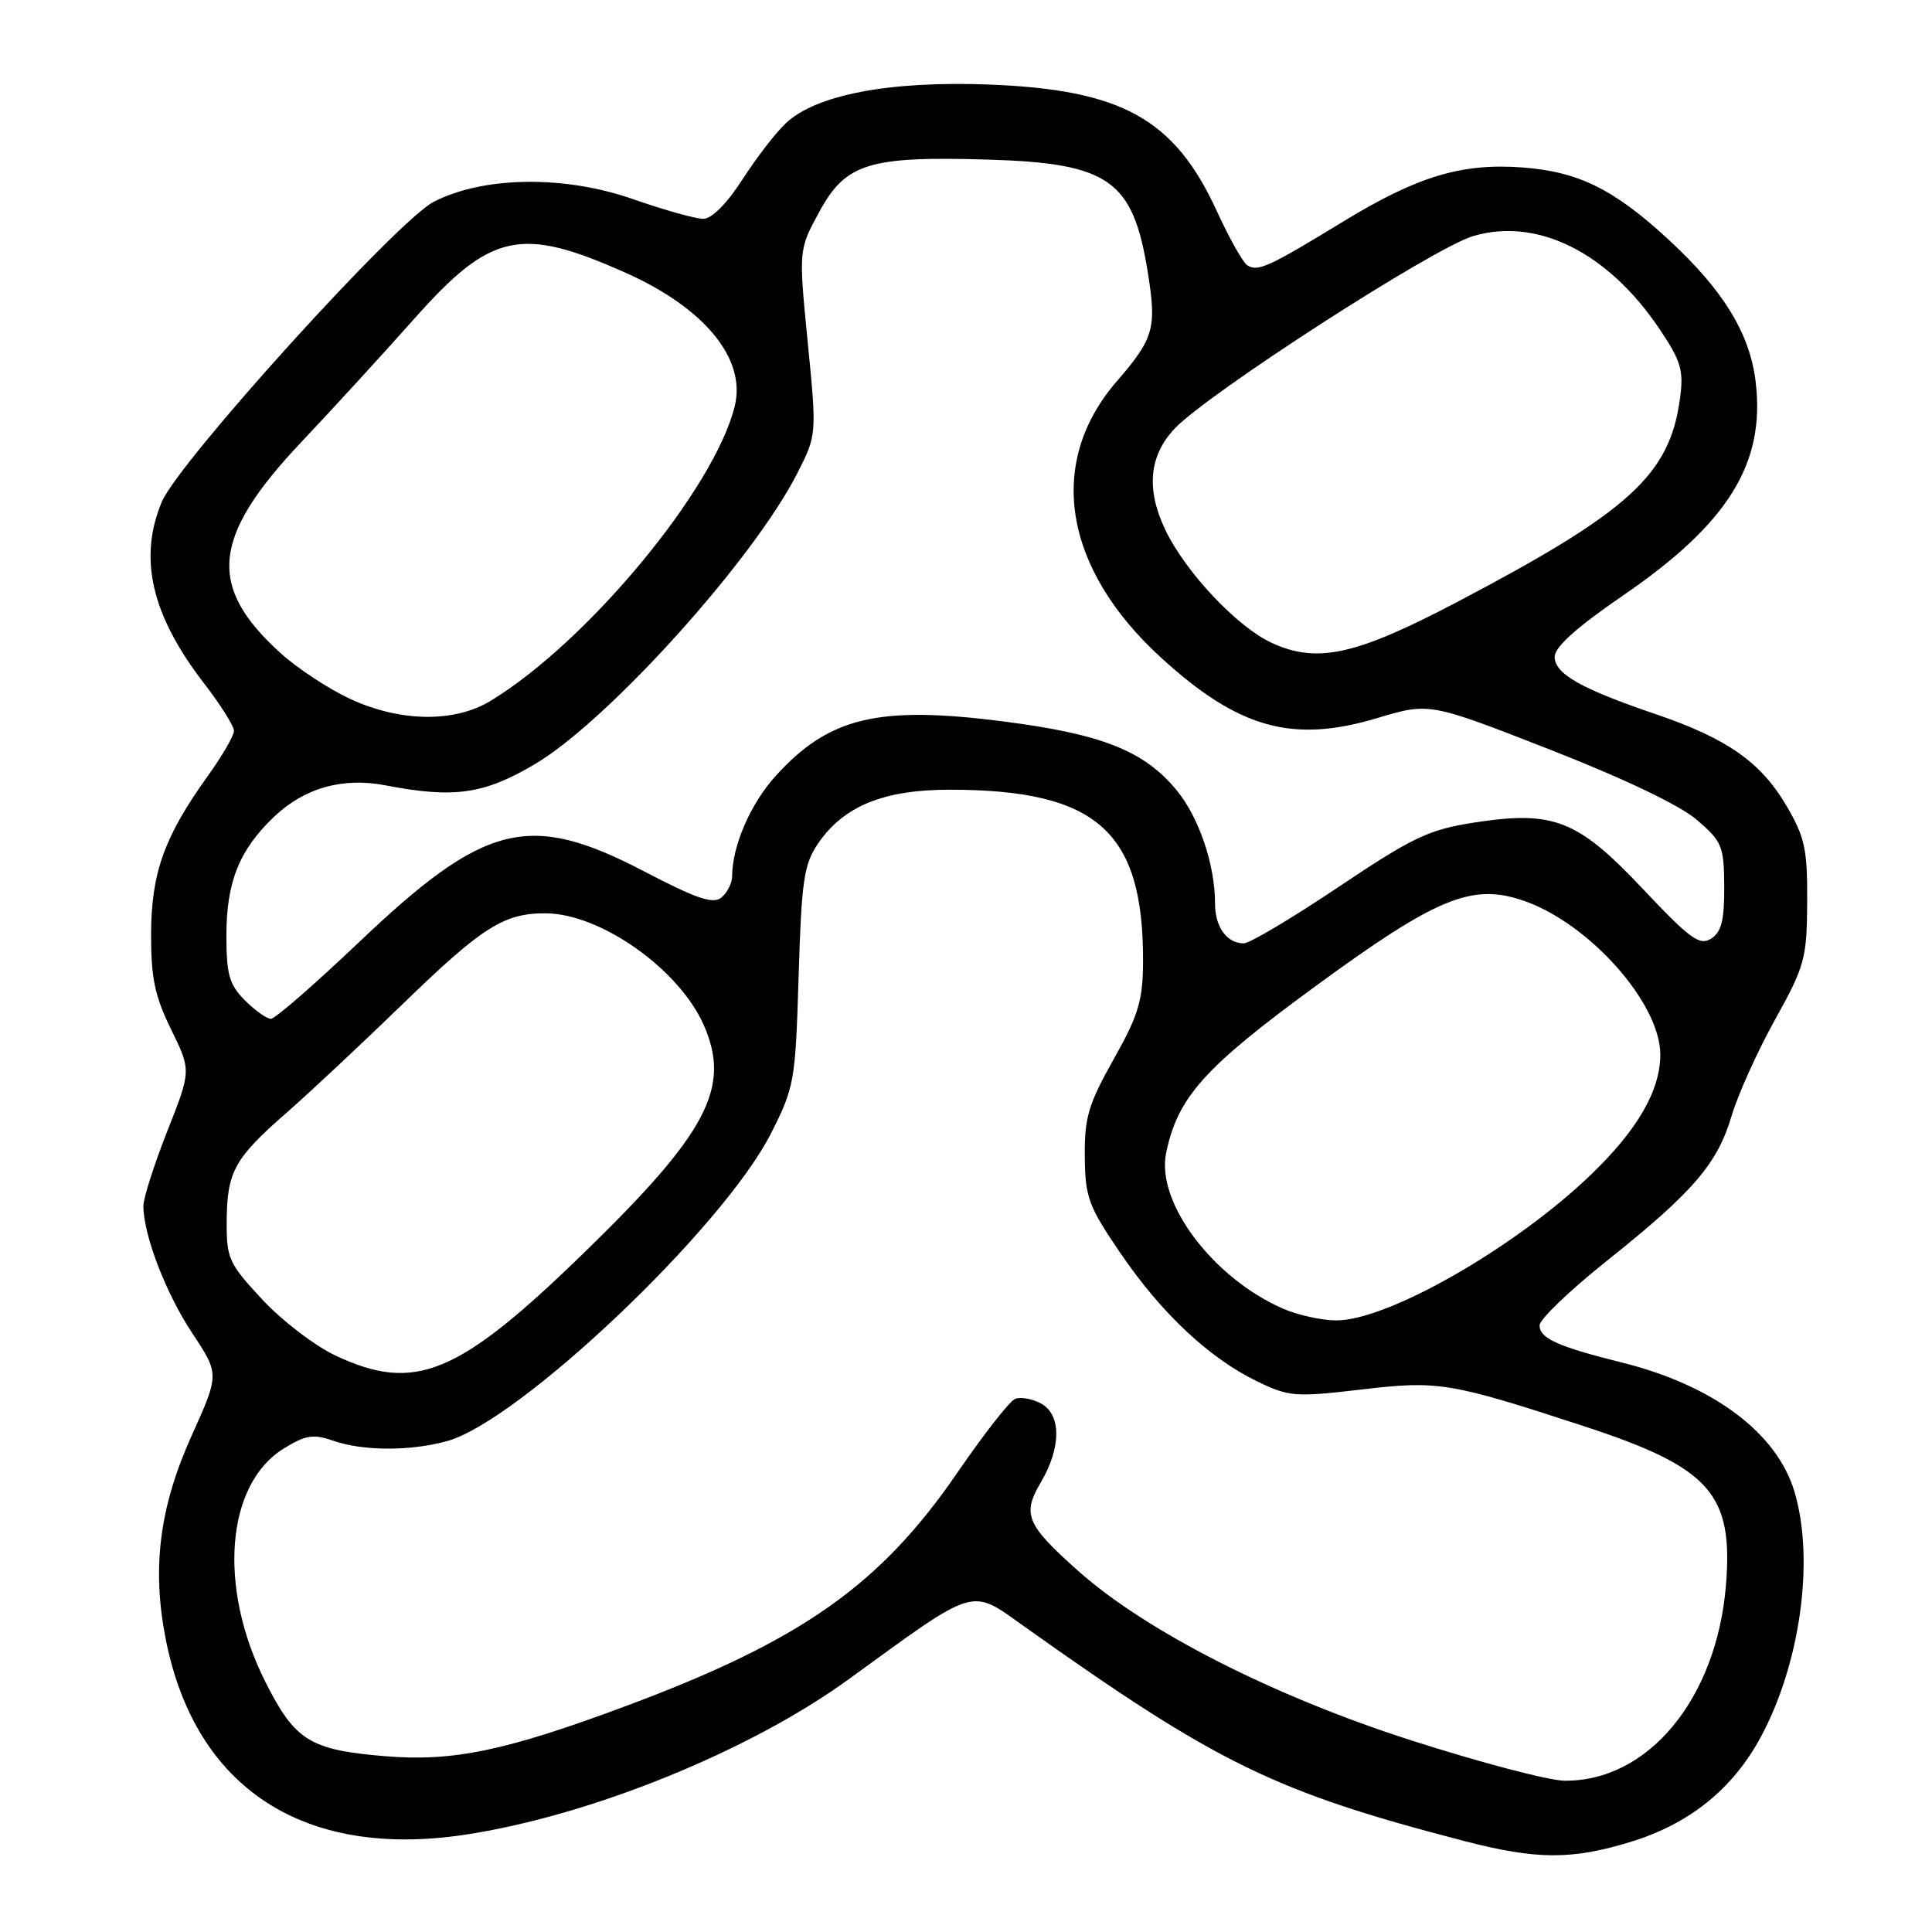 <?xml version="1.0" encoding="UTF-8" standalone="no"?>
<!DOCTYPE svg PUBLIC "-//W3C//DTD SVG 1.1//EN" "http://www.w3.org/Graphics/SVG/1.1/DTD/svg11.dtd" >
<svg xmlns="http://www.w3.org/2000/svg" xmlns:xlink="http://www.w3.org/1999/xlink" version="1.1" viewBox="0 0 256 256">
 <g >
 <path fill="currentColor"
d=" M 216.19 244.02 C 223.86 241.65 229.56 237.07 233.25 230.28 C 238.55 220.54 240.48 206.66 237.77 197.64 C 235.44 189.86 227.02 183.56 214.94 180.55 C 206.42 178.43 204.00 177.34 204.00 175.61 C 204.00 174.82 208.01 170.98 212.91 167.07 C 224.35 157.95 227.56 154.22 229.44 147.88 C 230.28 145.05 232.87 139.30 235.20 135.11 C 239.16 127.98 239.42 127.00 239.46 119.50 C 239.50 112.49 239.15 110.91 236.69 106.73 C 233.32 100.99 228.82 97.84 219.42 94.64 C 209.49 91.27 206.00 89.28 206.00 87.03 C 206.00 85.73 208.95 83.09 215.08 78.89 C 228.97 69.38 233.92 61.43 232.64 50.65 C 231.89 44.24 228.40 38.51 221.18 31.83 C 213.90 25.09 209.19 22.75 201.75 22.19 C 193.70 21.59 187.85 23.34 178.04 29.32 C 168.08 35.40 166.67 36.04 165.28 35.16 C 164.70 34.80 162.89 31.58 161.25 28.00 C 155.62 15.73 148.66 11.87 130.97 11.20 C 117.86 10.71 108.20 12.54 104.17 16.29 C 102.85 17.50 100.26 20.86 98.40 23.75 C 96.34 26.95 94.31 29.00 93.19 29.00 C 92.18 29.00 88.01 27.83 83.92 26.40 C 74.80 23.20 64.08 23.34 57.45 26.75 C 52.62 29.24 23.64 61.23 21.44 66.50 C 18.31 73.97 20.07 81.52 27.03 90.54 C 29.21 93.37 31.00 96.20 31.00 96.84 C 31.00 97.48 29.44 100.17 27.53 102.83 C 21.78 110.83 20.05 115.65 20.02 123.73 C 20.00 129.56 20.51 132.00 22.67 136.40 C 25.34 141.85 25.34 141.85 22.17 149.87 C 20.43 154.29 19.00 158.75 19.00 159.79 C 19.00 163.63 21.98 171.39 25.48 176.66 C 29.07 182.08 29.07 182.08 25.41 190.20 C 21.13 199.68 20.10 207.74 21.96 217.19 C 25.83 236.89 40.17 246.30 61.47 243.13 C 78.08 240.66 99.30 232.07 112.50 222.48 C 129.54 210.09 128.53 210.40 135.64 215.46 C 161.33 233.72 168.86 237.40 194.00 243.94 C 203.63 246.44 208.29 246.46 216.19 244.02 Z  M 187.00 230.61 C 168.78 224.77 151.80 216.13 142.84 208.13 C 135.98 202.01 135.41 200.66 137.93 196.39 C 140.64 191.80 140.64 187.41 137.92 185.96 C 136.78 185.35 135.25 185.07 134.53 185.35 C 133.80 185.63 130.37 190.00 126.91 195.06 C 116.65 210.04 106.21 217.39 82.88 226.08 C 66.96 232.01 59.99 233.46 50.96 232.70 C 41.04 231.87 39.07 230.64 35.14 222.81 C 28.85 210.29 29.93 196.68 37.58 191.95 C 40.51 190.14 41.51 189.98 44.17 190.91 C 48.11 192.28 54.39 192.30 59.25 190.95 C 68.87 188.28 95.82 162.68 102.15 150.20 C 105.26 144.07 105.40 143.28 105.82 129.38 C 106.20 116.72 106.52 114.53 108.38 111.80 C 111.77 106.80 117.10 104.63 125.92 104.64 C 145.40 104.67 151.54 110.17 151.46 127.50 C 151.43 132.59 150.84 134.55 147.55 140.38 C 144.22 146.31 143.69 148.09 143.74 153.24 C 143.79 158.68 144.22 159.83 148.52 166.13 C 153.96 174.09 160.25 179.98 166.62 183.06 C 170.79 185.08 171.66 185.14 180.37 184.12 C 190.61 182.91 192.10 183.16 209.98 189.01 C 226.63 194.47 229.71 197.95 228.69 210.14 C 227.43 225.14 218.35 236.09 207.28 235.95 C 205.20 235.93 196.07 233.52 187.00 230.61 Z  M 44.50 179.64 C 41.75 178.35 37.36 175.00 34.75 172.19 C 30.31 167.42 30.00 166.74 30.04 161.79 C 30.08 155.25 31.07 153.47 38.00 147.42 C 41.02 144.78 48.02 138.22 53.55 132.86 C 63.89 122.83 66.81 120.98 72.32 121.02 C 79.59 121.07 89.96 128.40 93.24 135.80 C 96.91 144.11 93.76 150.10 77.30 166.08 C 60.71 182.20 55.00 184.56 44.50 179.64 Z  M 170.07 173.43 C 160.73 169.38 153.15 159.31 154.52 152.76 C 156.05 145.39 159.58 141.45 174.25 130.72 C 190.38 118.91 195.05 116.99 201.89 119.35 C 210.60 122.35 220.00 132.94 220.00 139.74 C 220.00 144.48 216.99 149.70 210.83 155.63 C 200.75 165.34 183.79 175.03 177.00 174.96 C 175.07 174.94 171.96 174.25 170.07 173.43 Z  M 32.45 132.55 C 30.38 130.47 30.00 129.14 30.00 123.95 C 30.00 116.88 31.70 112.63 36.29 108.25 C 40.32 104.40 45.41 102.96 51.13 104.07 C 60.16 105.81 64.13 105.25 70.88 101.25 C 80.57 95.52 99.86 74.13 105.66 62.68 C 108.23 57.61 108.23 57.61 107.03 45.36 C 105.82 33.10 105.82 33.10 108.57 28.05 C 112.07 21.62 115.14 20.67 131.02 21.15 C 146.94 21.63 150.12 23.87 152.07 35.97 C 153.29 43.52 152.92 44.81 147.96 50.55 C 138.63 61.32 140.88 75.29 153.84 87.14 C 164.12 96.53 171.25 98.52 182.49 95.15 C 189.39 93.08 189.39 93.08 205.29 99.29 C 215.11 103.13 222.57 106.69 224.81 108.61 C 228.19 111.50 228.44 112.11 228.47 117.48 C 228.49 121.94 228.10 123.51 226.73 124.38 C 225.21 125.34 223.92 124.40 217.73 117.83 C 209.04 108.61 205.87 107.36 195.30 109.00 C 189.31 109.93 187.18 110.95 177.36 117.53 C 171.23 121.64 165.59 125.00 164.81 125.00 C 162.57 125.00 161.00 122.84 161.00 119.74 C 161.00 114.58 158.87 108.30 155.91 104.71 C 151.61 99.49 146.04 97.28 133.00 95.60 C 116.35 93.46 109.82 95.02 102.74 102.86 C 99.43 106.53 97.02 112.10 97.01 116.13 C 97.00 117.02 96.37 118.28 95.60 118.92 C 94.49 119.84 92.32 119.10 85.33 115.45 C 70.10 107.51 64.25 108.97 47.48 124.93 C 41.65 130.47 36.44 135.00 35.90 135.00 C 35.35 135.00 33.80 133.90 32.45 132.55 Z  M 46.36 92.59 C 43.53 91.27 39.42 88.57 37.21 86.57 C 27.39 77.70 28.04 71.15 39.97 58.53 C 44.15 54.11 50.85 46.79 54.87 42.26 C 65.08 30.77 69.00 29.93 83.00 36.19 C 93.38 40.84 98.87 47.55 97.37 53.76 C 94.75 64.67 77.88 85.05 65.00 92.87 C 60.19 95.79 53.00 95.68 46.36 92.59 Z  M 168.46 85.16 C 163.90 83.04 157.09 75.80 154.42 70.23 C 151.84 64.83 152.25 60.40 155.65 56.79 C 160.05 52.13 189.93 32.85 195.18 31.29 C 203.65 28.76 213.03 33.41 219.85 43.53 C 222.77 47.87 223.12 49.05 222.60 52.86 C 221.23 62.93 215.91 67.78 193.00 79.81 C 179.60 86.85 174.49 87.96 168.46 85.16 Z "/>
</g>
</svg>